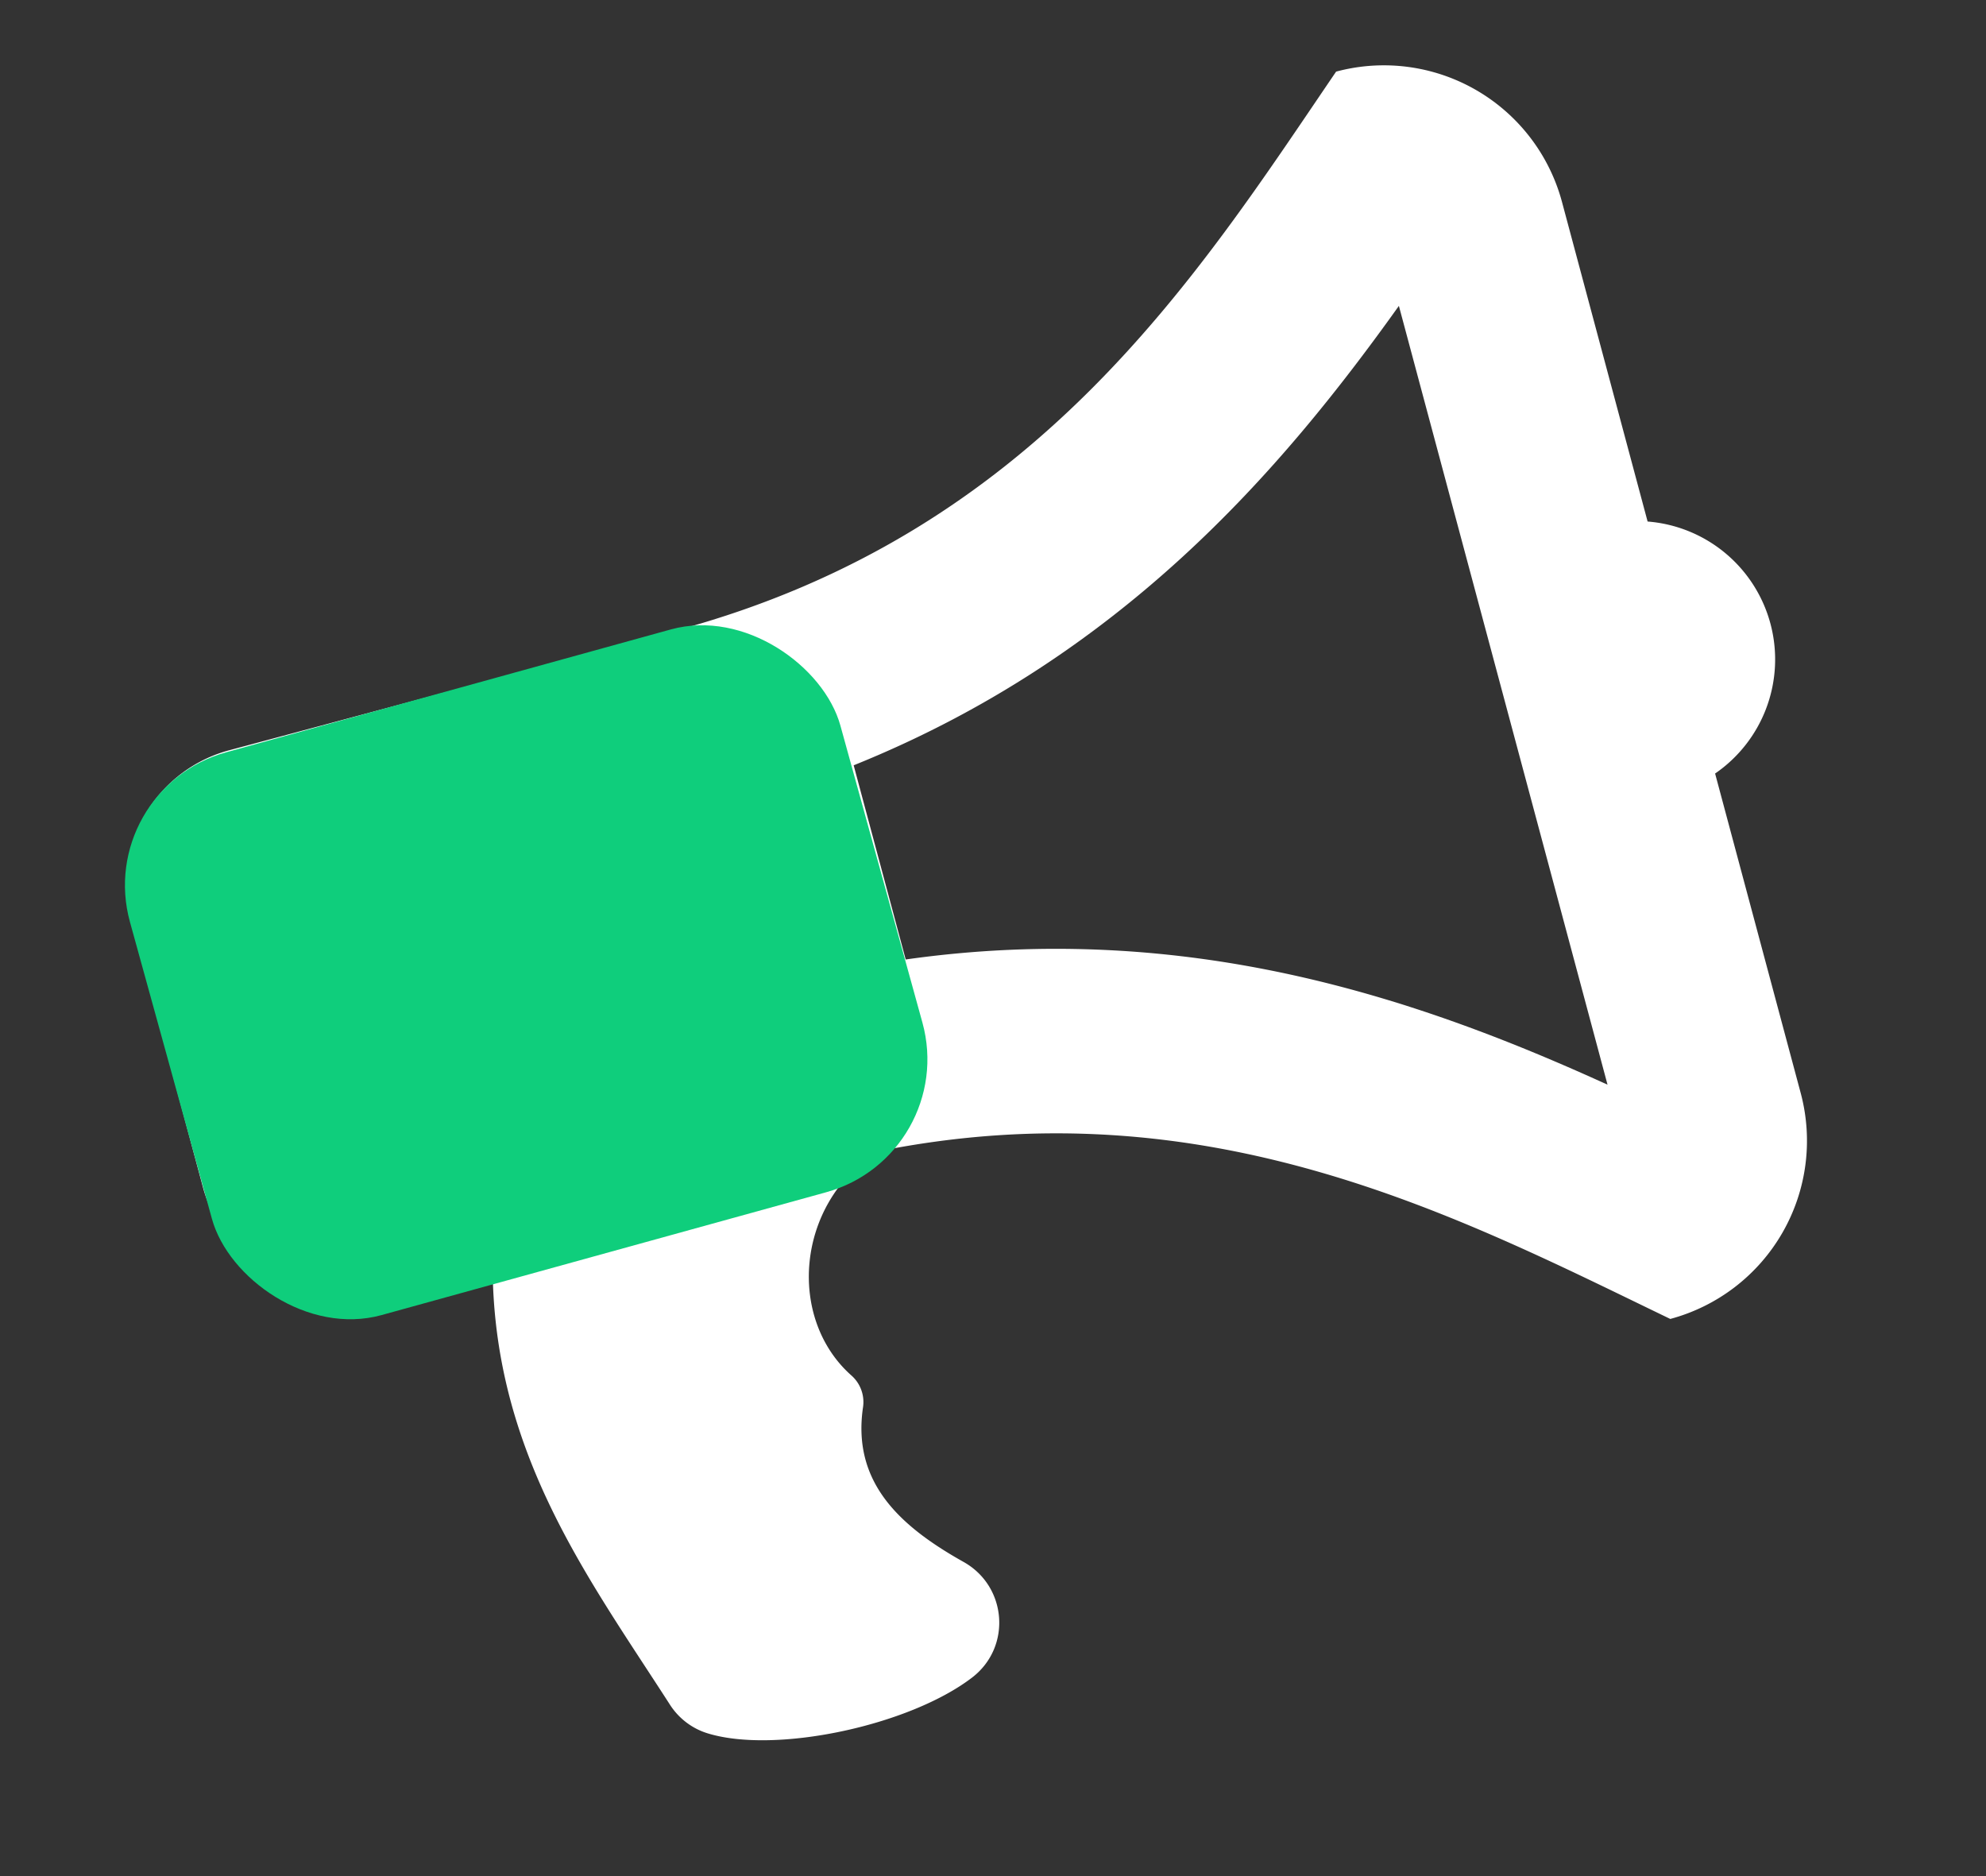 <svg width="72" height="68" fill="none" xmlns="http://www.w3.org/2000/svg"><rect width="100%" height="100%" fill="#333333" stroke="none"/><path d="M64.185 22.605a5.016 5.016 0 00-4.453-3.702l-3.103-11.58a6.686 6.686 0 00-8.19-4.727c-5.043 7.408-10.871 16.758-23.987 20.272L8.305 27.195a5.015 5.015 0 00-3.546 6.142l2.596 9.687a5.015 5.015 0 006.142 3.547l4.366-1.17c-.143 7.03 3.397 11.677 6.426 16.388.316.491.793.858 1.35 1.032 2.453.765 7.321-.268 9.602-2.016 1.44-1.103 1.273-3.307-.31-4.193-2.355-1.319-4.04-2.91-3.643-5.607a1.282 1.282 0 00-.421-1.15c-2.313-2.049-2.04-6.17.91-8.112 12.047-2.446 21.149 2.383 28.777 6.063a6.687 6.687 0 004.728-8.189l-3.103-11.58a5.017 5.017 0 002.006-5.432zm-5.906 16.71c-6.728-3.063-15.131-5.998-25.444-4.538l-1.886-7.038c9.661-3.892 15.471-10.636 19.766-16.652l7.564 28.228z" fill="#fff"/><rect x="3.38" y="28.598" width="26.722" height="21.163" rx="5" transform="rotate(-15.441 3.38 28.598)" fill="#0FCE7C"/></svg>